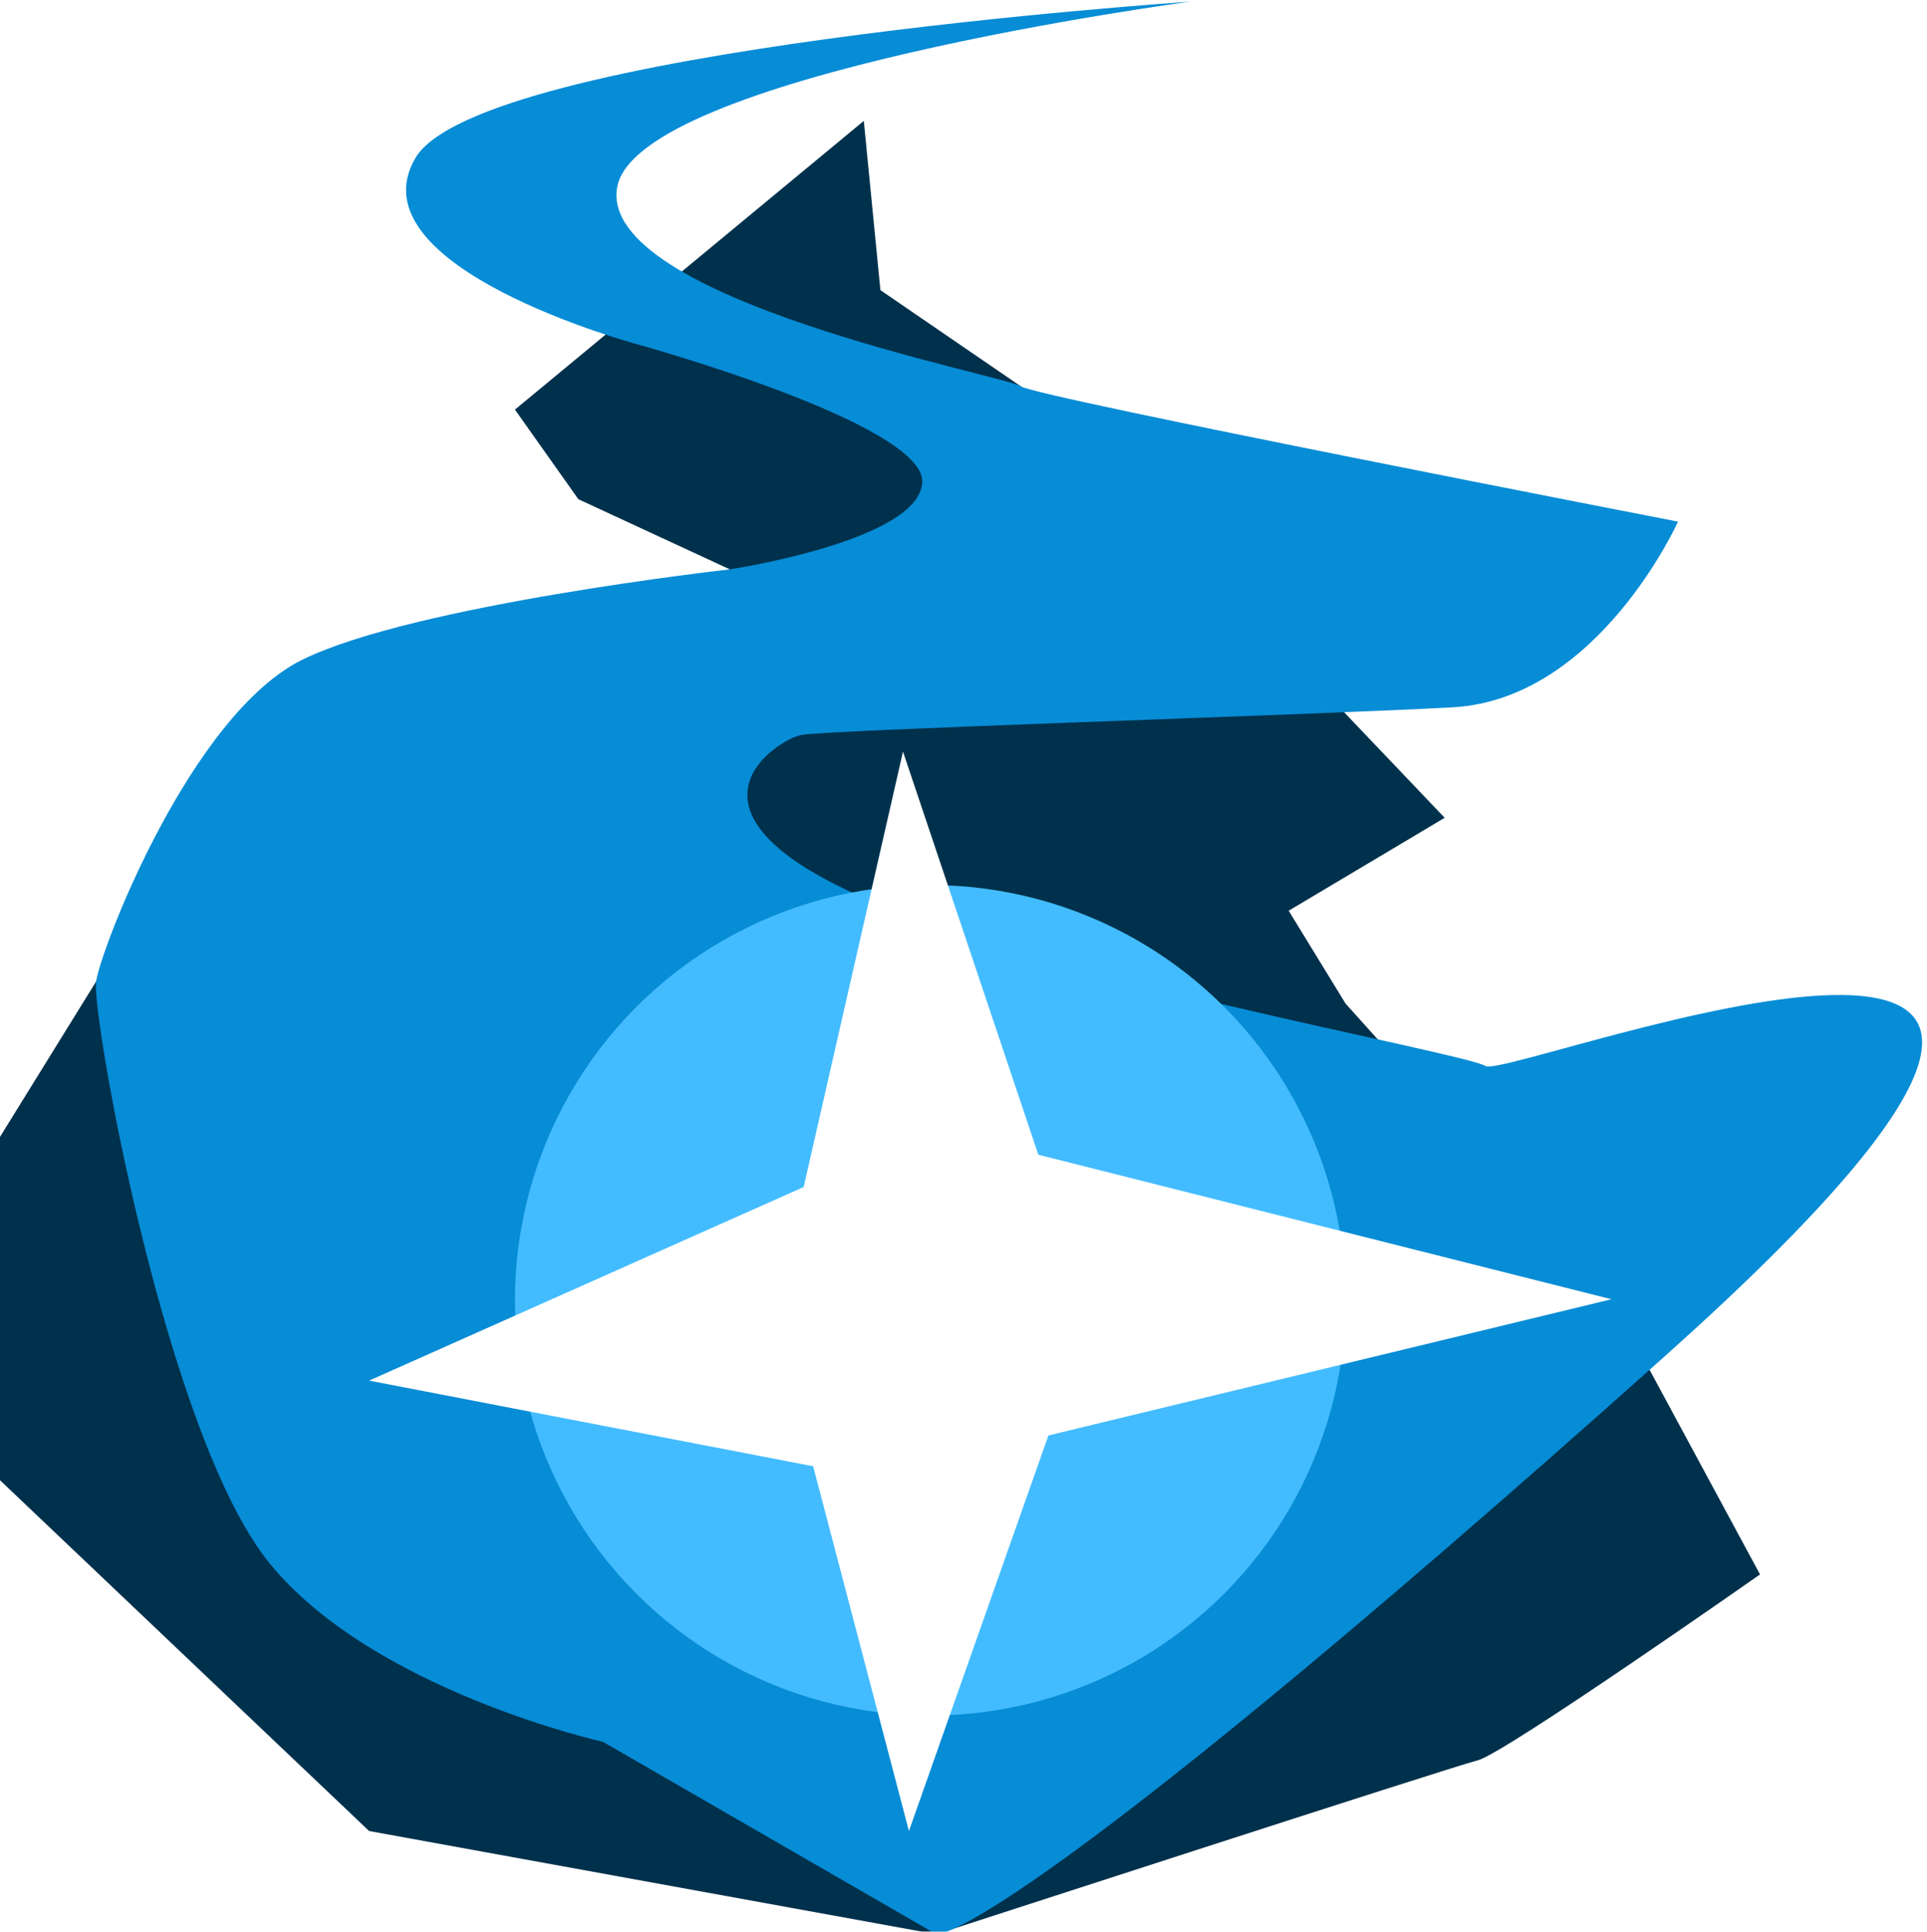 <?xml version="1.0" encoding="UTF-8" standalone="no"?>
<!-- Created with Inkscape (http://www.inkscape.org/) -->

<svg
   width="145.666mm"
   height="146.05mm"
   viewBox="0 0 145.666 146.05"
   version="1.1"
   id="svg5"
   xml:space="preserve"
   xmlns:inkscape="http://www.inkscape.org/namespaces/inkscape"
   xmlns:sodipodi="http://sodipodi.sourceforge.net/DTD/sodipodi-0.dtd"
   xmlns="http://www.w3.org/2000/svg"
   xmlns:svg="http://www.w3.org/2000/svg"><sodipodi:namedview
     id="namedview7"
     pagecolor="#505050"
     bordercolor="#eeeeee"
     borderopacity="1"
     inkscape:showpageshadow="0"
     inkscape:pageopacity="0"
     inkscape:pagecheckerboard="0"
     inkscape:deskcolor="#505050"
     inkscape:document-units="mm"
     showgrid="false" /><defs
     id="defs2"><filter
       style="color-interpolation-filters:sRGB"
       inkscape:label="Color Shift"
       id="filter7542"
       x="0"
       y="0"
       width="1"
       height="1"><feColorMatrix
         type="hueRotate"
         values="90"
         result="color1"
         id="feColorMatrix7538" /><feColorMatrix
         type="saturate"
         values="0.997"
         result="color2"
         id="feColorMatrix7540" /></filter></defs><g
     inkscape:label="Layer 1"
     inkscape:groupmode="layer"
     id="layer1"
     transform="translate(-63.976,44.377)"><g
       id="g7119"
       style="filter:url(#filter7542)"
       transform="matrix(0.5,0,0,0.5,961.287,-303.207)"><path
         style="fill:#00314c;fill-opacity:1;stroke:none;stroke-width:2.3;stroke-linecap:round"
         d="m -1653.064,810.153 -85.754,-15.613 -56.184,-53.408 -0.502,-50.129 15.407,-24.914 66.891,-44.337 28.916,-17.996 -22.894,-10.607 -9.585,-13.549 52.742,-43.658 2.509,25.593 21.228,14.544 33.971,33.631 30.109,31.615 -23.585,14.051 8.605,14.051 40.202,44.703 22.451,41.61 c 0,0 -38.64,27.098 -42.654,28.102 -4.015,1.004 -81.873,26.314 -81.873,26.314 z"
         id="path5114" /><path
         style="fill:#078cd6;fill-opacity:1;stroke:none;stroke-width:2.3;stroke-linecap:round"
         d="m -1703.451,781.057 c 0,0 -34.684,-7.733 -50.387,-26.968 -15.704,-19.234 -26.968,-83.032 -26.258,-88 0.71,-4.968 14.322,-40.393 31.226,-48.695 16.903,-8.302 64.581,-13.638 64.581,-13.638 0,0 28.875,-4.361 29.097,-13.237 0.222,-8.877 -43.29,-20.859 -43.29,-20.859 0,0 -42.955,-11.597 -33.355,-28.079 9.6,-16.482 117.097,-23.667 117.097,-23.667 0,0 -83.628,11.129 -86.581,28.079 -2.953,16.95 58.903,28.48 61.032,30.085 2.129,1.605 99.355,20.458 99.355,20.458 0,0 -12.065,26.876 -34.065,28.079 -22,1.203 -95.046,3.404 -98.595,4.206 -3.548,0.802 -19.921,11.01 7.756,23.785 27.677,12.774 92.258,24.129 95.806,26.258 3.548,2.129 127.032,-45.419 26.968,44 -100.064,89.419 -110,87.29 -110,87.29 z"
         id="path4326"
         sodipodi:nodetypes="czzzczczczscssssscc" /><circle
         style="fill:#43bcff;fill-opacity:1;stroke:none;stroke-width:3.336;stroke-linecap:round"
         id="circle4328"
         cx="-1653.979"
         cy="714.284"
         r="62.79" /><path
         style="fill:#ffffff;stroke:none;stroke-width:3.89;stroke-linecap:round"
         d="m -1738.818,726.43 85.513,-38.106 102.316,25.804 -111.618,27.004 z"
         id="path4330" /><path
         style="fill:#ffffff;stroke:none;stroke-width:3.89;stroke-linecap:round"
         d="m -1657.205,794.541 -20.403,-77.712 19.503,-85.514 28.505,84.913 z"
         id="path4332" /></g></g></svg>
